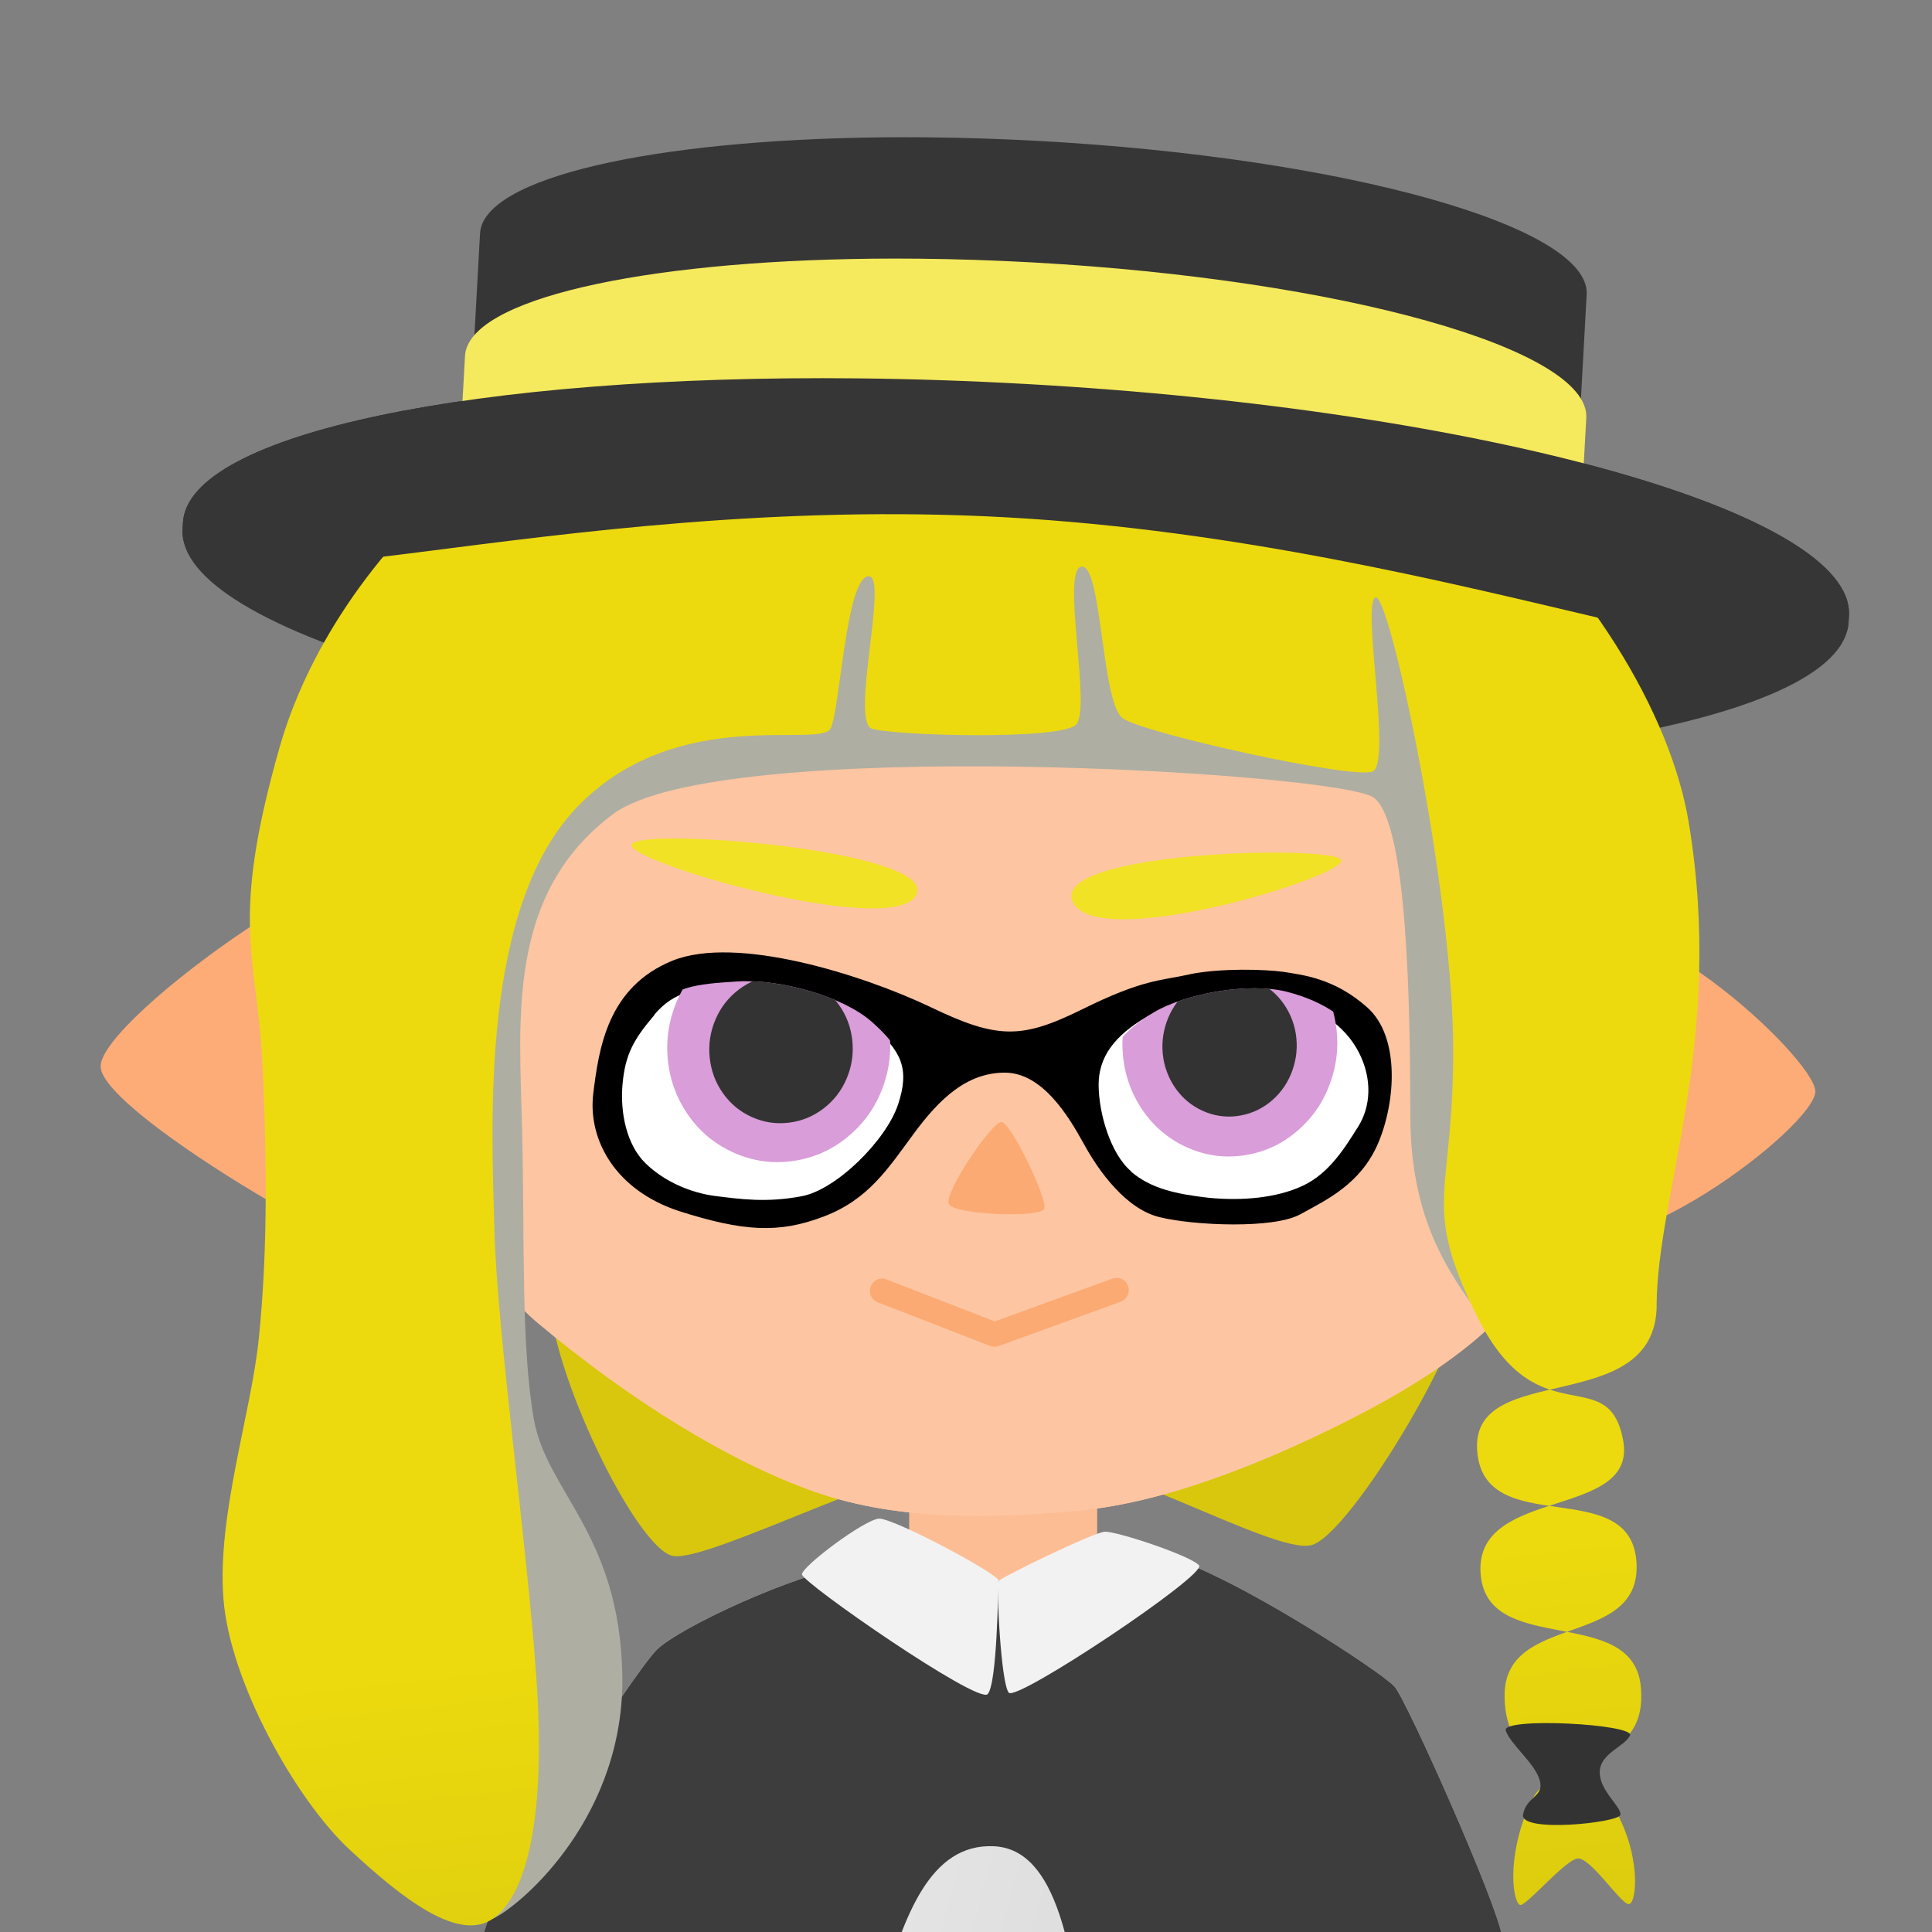 <?xml version="1.0" encoding="UTF-8" standalone="no"?>
<!-- Created with Inkscape (http://www.inkscape.org/) -->

<svg
   width="256"
   height="256"
   viewBox="0 0 67.733 67.733"
   version="1.1"
   id="svg1"
   inkscape:version="1.3.2 (091e20ef0f, 2023-11-25, custom)"
   sodipodi:docname="undercover.svg"
   inkscape:export-filename="chew.png"
   inkscape:export-xdpi="126"
   inkscape:export-ydpi="126"
   xmlns:inkscape="http://www.inkscape.org/namespaces/inkscape"
   xmlns:sodipodi="http://sodipodi.sourceforge.net/DTD/sodipodi-0.dtd"
   xmlns:xlink="http://www.w3.org/1999/xlink"
   xmlns="http://www.w3.org/2000/svg"
   xmlns:svg="http://www.w3.org/2000/svg"
   xmlns:rdf="http://www.w3.org/1999/02/22-rdf-syntax-ns#"
   xmlns:cc="http://creativecommons.org/ns#">
  <rect x="0" y="0" width="67.733" height="67.733" fill="#808080" stroke="none"/>
  <sodipodi:namedview
     id="namedview1"
     pagecolor="#ffffff"
     bordercolor="#666666"
     borderopacity="1.0"
     inkscape:showpageshadow="2"
     inkscape:pageopacity="0.0"
     inkscape:pagecheckerboard="0"
     inkscape:deskcolor="#d1d1d1"
     inkscape:document-units="px"
     inkscape:zoom="1.6998949"
     inkscape:cx="58.238896"
     inkscape:cy="165.01021"
     inkscape:window-width="1920"
     inkscape:window-height="1004"
     inkscape:window-x="0"
     inkscape:window-y="0"
     inkscape:window-maximized="1"
     inkscape:current-layer="g12888-7-9"
     showgrid="false" />
  <defs
     id="defs1">
    <linearGradient
       id="linearGradient22"
       inkscape:collect="always">
      <stop
         style="stop-color:#ffffff;stop-opacity:0;"
         offset="0.492"
         id="stop22" />
      <stop
         style="stop-color:#ffffff;stop-opacity:0.48;"
         offset="1"
         id="stop23" />
    </linearGradient>
    <linearGradient
       id="linearGradient37"
       inkscape:collect="always">
      <stop
         style="stop-color:#ecda0e;stop-opacity:1;"
         offset="0"
         id="stop37" />
      <stop
         style="stop-color:#c5b70d;stop-opacity:1;"
         offset="1"
         id="stop38" />
    </linearGradient>
    <linearGradient
       id="linearGradient29"
       inkscape:collect="always">
      <stop
         style="stop-color:#fcfcfc;stop-opacity:1;"
         offset="0"
         id="stop29" />
      <stop
         style="stop-color:#ebebeb;stop-opacity:1;"
         offset="1"
         id="stop30" />
    </linearGradient>
    <linearGradient
       id="linearGradient27"
       inkscape:collect="always">
      <stop
         style="stop-color:#ebebeb;stop-opacity:1;"
         offset="0"
         id="stop27" />
      <stop
         style="stop-color:#cfcfcf;stop-opacity:1;"
         offset="1"
         id="stop28" />
    </linearGradient>
    <linearGradient
       inkscape:collect="always"
       xlink:href="#linearGradient27"
       id="linearGradient28"
       x1="33.179"
       y1="39.344"
       x2="46.193"
       y2="42.906"
       gradientUnits="userSpaceOnUse" />
    <linearGradient
       inkscape:collect="always"
       xlink:href="#linearGradient29"
       id="linearGradient30"
       x1="41.728"
       y1="31.465"
       x2="32.837"
       y2="33.428"
       gradientUnits="userSpaceOnUse" />
    <clipPath
       clipPathUnits="userSpaceOnUse"
       id="clipPath32">
      <path
         id="path33"
         style="fill:#1b1b1b;fill-opacity:1;stroke-width:0.459;stroke-linecap:round;stroke-linejoin:round"
         d="m 36.255,49.895 c 0.194,-0.407 0.832,-0.768 1.618,-0.756 0.786,0.012 1.146,0.248 1.547,0.66 0.401,0.411 1.695,2.068 1.702,2.533 0.007,0.465 -0.233,1.981 -0.772,2.387 -0.539,0.406 -1.654,0.586 -2.241,0.47 -0.587,-0.116 0.249,-2.049 0.228,-2.613 -0.021,-0.564 0.02,-0.854 -0.142,-1.231 -0.161,-0.377 -0.343,-0.371 -0.704,-0.517 -0.36,-0.146 -1.447,0.296 -1.519,0.221 -0.072,-0.075 0.089,-0.746 0.283,-1.153 z"
         sodipodi:nodetypes="zzzzzzzzzzz" />
    </clipPath>
    <clipPath
       clipPathUnits="userSpaceOnUse"
       id="clipPath35">
      <path
         id="path36"
         style="display:inline;fill:#ffffff;stroke-width:1.182;stroke-linecap:square;stroke-miterlimit:1.5;paint-order:fill markers stroke"
         inkscape:label="eye white left"
         d="m 36.054,35.78 c 0.13,0.101 0.288,0.131 0.491,0.148 0.203,0.017 0.42,-0.003 0.586,-0.08 0.166,-0.076 0.257,-0.232 0.336,-0.352 0.078,-0.12 0.084,-0.285 -0.004,-0.441 -0.088,-0.156 -0.266,-0.271 -0.504,-0.325 -0.239,-0.054 -0.632,0.019 -0.828,0.134 -0.195,0.115 -0.294,0.24 -0.291,0.407 0.003,0.167 0.085,0.408 0.215,0.509 z"
         sodipodi:nodetypes="zzzzzzzzzz" />
    </clipPath>
    <clipPath
       clipPathUnits="userSpaceOnUse"
       id="clipPath36">
      <path
         id="path37"
         style="display:inline;fill:#ffffff;stroke-width:1.13;stroke-linecap:square;stroke-miterlimit:1.5;paint-order:fill markers stroke"
         inkscape:label="eye white right"
         d="m 35.738,34.887 c -0.122,0.142 -0.169,0.229 -0.181,0.4 -0.012,0.171 0.033,0.357 0.147,0.462 0.115,0.105 0.276,0.17 0.426,0.186 0.15,0.016 0.306,0.034 0.514,-0.004 0.208,-0.038 0.506,-0.333 0.573,-0.542 0.067,-0.21 0.012,-0.309 -0.162,-0.454 -0.174,-0.145 -0.554,-0.244 -0.813,-0.225 -0.259,0.019 -0.383,0.035 -0.505,0.178 z"
         sodipodi:nodetypes="zzzzzzzzzz" />
    </clipPath>
    <linearGradient
       inkscape:collect="always"
       xlink:href="#linearGradient37"
       id="linearGradient38"
       x1="39.022"
       y1="41.14"
       x2="40.94"
       y2="50.312"
       gradientUnits="userSpaceOnUse" />
    <clipPath
       clipPathUnits="userSpaceOnUse"
       id="clipPath7">
      <path
         id="path9"
         style="fill:url(#linearGradient9);stroke-width:0.794;stroke-linecap:round;stroke-linejoin:round"
         d="m 42.175,29.426 c 1.133,0.327 3.575,1.927 3.779,2.163 0.205,0.236 1.714,3.62 1.785,4.158 0.071,0.537 -2.772,-0.821 -2.684,0.594 0.088,1.415 0.369,11.534 0.2,12.056 -0.169,0.522 -0.12,0.88 -0.965,0.936 -0.844,0.056 -10.952,-0.179 -11.051,-0.991 -0.099,-0.811 0.404,-11.625 0.296,-11.779 -0.108,-0.155 -2.471,-0.407 -2.674,-0.762 -0.203,-0.355 2.491,-4.467 2.868,-4.83 0.377,-0.363 2.257,-1.25 3.316,-1.418 1.059,-0.168 1.238,0.389 2.152,0.31 0.914,-0.079 1.846,-0.764 2.979,-0.437 z"
         sodipodi:nodetypes="zzzzzzzzzzzzz" />
    </clipPath>
    <linearGradient
       inkscape:collect="always"
       xlink:href="#linearGradient27"
       id="linearGradient9"
       gradientUnits="userSpaceOnUse"
       x1="33.179"
       y1="39.344"
       x2="46.193"
       y2="42.906" />
    <linearGradient
       inkscape:collect="always"
       xlink:href="#linearGradient29"
       id="linearGradient11"
       gradientUnits="userSpaceOnUse"
       x1="41.728"
       y1="31.465"
       x2="32.837"
       y2="33.428" />
    <radialGradient
       inkscape:collect="always"
       xlink:href="#linearGradient22"
       id="radialGradient23"
       cx="38.266"
       cy="27.112"
       fx="38.266"
       fy="27.112"
       r="33.867"
       gradientTransform="matrix(-0.017,-1.246,1.349,-0.018,2.32,75.224)"
       gradientUnits="userSpaceOnUse" />
    <linearGradient
       inkscape:collect="always"
       xlink:href="#linearGradient7"
       id="linearGradient8"
       x1="39.472"
       y1="39.675"
       x2="40.626"
       y2="48.889"
       gradientUnits="userSpaceOnUse" />
    <linearGradient
       id="linearGradient7"
       inkscape:collect="always">
      <stop
         style="stop-color:#ecda0e;stop-opacity:1;"
         offset="0"
         id="stop7" />
      <stop
         style="stop-color:#c5b70d;stop-opacity:1;"
         offset="1"
         id="stop8" />
    </linearGradient>
  </defs>
  <g
     inkscape:label="Layer 1"
     inkscape:groupmode="layer"
     id="layer1">
    <path
       id="path19"
       style="display:none;fill:#616161;fill-opacity:1;stroke-width:0.144"
       transform="matrix(1.844,0,0,1.844,-30.667,-8.462)"
       d="M 16.635,4.59 H 53.376 V 41.331 H 16.635 Z"
       sodipodi:nodetypes="ccccc" />
    <g
       id="g19"
       inkscape:label="bush"
       style="display:none">
      <path
         id="rect44"
         style="fill:#e7c188;fill-opacity:1;stroke-width:8.819;stroke-linecap:round;stroke-linejoin:round"
         d="M 71.6,24.519 -2.282,18.37 -2.533,44.922 H 71.159 Z"
         sodipodi:nodetypes="ccccc" />
      <path
         id="path45"
         style="fill:#f2dcbd;fill-opacity:1;stroke-width:8.819;stroke-linecap:round;stroke-linejoin:round"
         d="M 71.6,24.519 -2.282,18.37 -1.304,9.911 71.144,15.067 Z"
         sodipodi:nodetypes="ccccc" />
      <path
         id="rect47"
         style="fill:#00c156;stroke-width:8.819;stroke-linecap:round;stroke-linejoin:round"
         d="M 70.175,11.337 0,7.898 -0.474,15.611 69.295,20.514 Z"
         sodipodi:nodetypes="ccccc" />
    </g>
    <path
       id="path18"
       style="display:none;fill:#d2acac;fill-opacity:1;stroke-width:0.144"
       transform="matrix(1.844,0,0,1.844,-30.667,-8.462)"
       d="m 16.635,18.999 36.741,3.598 V 41.331 H 16.635 Z"
       sodipodi:nodetypes="ccccc" />
    <g
       id="g20"
       inkscape:label="road pattern"
       style="display:none">
      <path
         id="path20"
         style="display:inline;fill:#ce9595;fill-opacity:1;stroke-width:0.144"
         transform="matrix(1.844,0,0,1.844,-30.667,-8.462)"
         d="m 17.972,20.634 12.293,1.294 -1.932,9.669 -13.036,-1.561 z"
         sodipodi:nodetypes="ccccc" />
      <path
         id="path21"
         style="display:inline;fill:#ce9595;fill-opacity:1;stroke-width:0.144"
         transform="matrix(1.844,0,0,1.844,-30.667,-8.462)"
         d="m 33.355,22.269 12.293,1.294 -1.932,9.669 -13.036,-1.561 z"
         sodipodi:nodetypes="ccccc" />
      <path
         id="path22"
         style="display:inline;fill:#ce9595;fill-opacity:1;stroke-width:0.144"
         transform="matrix(1.844,0,0,1.844,-30.667,-8.462)"
         d="m 47.275,23.68 12.293,1.294 -1.932,9.669 -13.036,-1.561 z"
         sodipodi:nodetypes="ccccc" />
    </g>
    <g
       id="g15"
       inkscape:label="integrelle"
       transform="matrix(1.147,0,0,1.147,-13.128,2.027)"
       style="display:inline">
      <g
         id="g9"
         inkscape:label="body"
         transform="matrix(1.844,0,0,1.844,-30.667,-8.462)">
        <path
           id="rect19720-1"
           style="display:inline;fill:#d8c70d;fill-opacity:1;stroke-width:0.264;stroke-linecap:round;stroke-linejoin:round;stroke-miterlimit:1.5;paint-order:fill markers stroke"
           d="m 31.94,25.043 c 0.004,-1.274 14.987,-0.948 15.196,-0.231 0.209,0.717 -1.909,4.271 -2.564,4.431 -0.655,0.16 -3.575,-1.621 -5.084,-1.567 -1.509,0.054 -4.893,1.862 -5.497,1.745 -0.604,-0.117 -2.056,-3.103 -2.051,-4.378 z"
           sodipodi:nodetypes="zzzzzz" />
        <rect
           style="fill:#fdbd94;fill-opacity:1;stroke-width:0.794;stroke-linecap:round;stroke-linejoin:round"
           id="rect11"
           width="3.116"
           height="1.824"
           x="37.908"
           y="28.124" />
        <g
           id="g14"
           inkscape:label="shirt">
          <path
             id="rect10"
             style="fill:url(#linearGradient28);stroke-width:0.794;stroke-linecap:round;stroke-linejoin:round"
             d="m 42.175,29.426 c 1.133,0.327 3.575,1.927 3.779,2.163 0.205,0.236 1.714,3.62 1.785,4.158 0.071,0.537 -2.772,-0.821 -2.684,0.594 0.088,1.415 0.369,11.534 0.2,12.056 -0.169,0.522 -0.12,0.88 -0.965,0.936 -0.844,0.056 -10.952,-0.179 -11.051,-0.991 -0.099,-0.811 0.404,-11.625 0.296,-11.779 -0.108,-0.155 -2.471,-0.407 -2.674,-0.762 -0.203,-0.355 2.491,-4.467 2.868,-4.83 0.377,-0.363 2.257,-1.25 3.316,-1.418 1.059,-0.168 1.238,0.389 2.152,0.31 0.914,-0.079 1.846,-0.764 2.979,-0.437 z"
             sodipodi:nodetypes="zzzzzzzzzzzzz" />
          <path
             id="rect14"
             style="display:inline;fill:#3d3d3d;fill-opacity:1;stroke-width:0.794;stroke-linecap:round;stroke-linejoin:round"
             d="m 28.129,29.59 h 22.467 c 0,0 -0.81,8.243 -2.711,9.191 -1.901,0.948 -1.131,-1.496 -2.601,-1.261 -1.47,0.235 -1.038,4.157 -3.02,3.873 -1.982,-0.284 -0.818,-7.067 -2.955,-7.16 -2.137,-0.093 -1.684,4.909 -3.401,5.074 -1.717,0.166 -1.472,-2.536 -2.612,-2.543 -1.14,-0.007 -0.652,1.734 -2.003,1.448 -1.351,-0.286 -3.164,-8.623 -3.164,-8.623 z"
             sodipodi:nodetypes="cczzzzzzzc"
             inkscape:label="pattern"
             clip-path="url(#clipPath7)" />
        </g>
        <path
           id="rect12"
           style="fill:#f2f2f2;stroke-width:0.794;stroke-linecap:round;stroke-linejoin:round"
           d="m 36.131,29.726 c 0.002,-0.135 1.039,-0.91 1.276,-0.923 0.237,-0.014 2.003,0.927 1.987,1.033 -0.016,0.106 -0.025,1.706 -0.186,1.876 -0.161,0.17 -3.079,-1.851 -3.077,-1.986 z"
           sodipodi:nodetypes="zzzzz" />
        <path
           id="rect13"
           style="fill:#f2f2f2;stroke-width:0.794;stroke-linecap:round;stroke-linejoin:round"
           d="m 39.394,29.835 c 0.046,-0.063 1.564,-0.803 1.755,-0.815 0.19,-0.013 1.434,0.4 1.564,0.558 0.13,0.157 -3.022,2.261 -3.154,2.11 -0.132,-0.151 -0.211,-1.789 -0.165,-1.852 z"
           sodipodi:nodetypes="zzzzzz" />
      </g>
      <g
         id="g1"
         inkscape:label="boater bottom"
         transform="matrix(1.936,0.108,-0.108,1.936,-33.448,-10.78)"
         style="display:inline">
        <g
           id="g2"
           inkscape:label="base"
           style="display:inline">
          <path
             id="path1"
             style="fill:#363636;stroke-width:0.794;stroke-linecap:round;stroke-linejoin:round"
             d="M 37.214,8.553 C 31.221,8.825 26.714,10.004 26.714,11.416 l 3e-6,0.106 c 0,1.614 5.888,2.923 13.151,2.923 7.263,0 13.151,-1.308 13.151,-2.922 l -1.7e-5,-0.106 c 0,-1.614 -5.888,-2.922 -13.151,-2.922 -0.908,0 -1.794,0.02 -2.651,0.059 z" />
        </g>
      </g>
      <g
         id="g12898-2-9"
         inkscape:label="head"
         transform="matrix(3.083,0.11,-0.11,3.083,-70,-79.125)"
         style="display:inline">
        <path
           id="path12"
           style="display:inline;fill:#fdc8a5;fill-opacity:1;stroke-width:1.049;stroke-linecap:square;stroke-linejoin:round;stroke-miterlimit:1.5;paint-order:stroke fill markers"
           d="m 42.451,29.354 c 0.378,0.319 0.836,1.685 0.833,2.605 -0.004,0.92 0.481,1.995 0.415,2.705 -0.066,0.71 -0.356,0.672 -0.699,1.383 -0.343,0.711 -1.134,1.257 -1.921,1.686 -0.787,0.429 -1.736,0.85 -2.561,0.958 -0.825,0.107 -1.782,0.179 -2.64,-0.088 -0.858,-0.267 -1.86,-0.838 -2.803,-1.572 -0.944,-0.734 -1.48,-2.485 -1.239,-3.689 0.241,-1.204 0.612,-1.961 0.524,-2.879 -0.088,-0.918 0.304,-1.505 1.462,-1.651 1.159,-0.145 3.171,0.15 4.532,0.045 1.361,-0.105 2.981,-0.071 3.642,0.201 0.661,0.272 0.323,0.173 0.458,0.296 0,0 -0.378,-0.319 0,2e-6 z"
           inkscape:label="face"
           sodipodi:nodetypes="zzzzzzzzzzzzzsz" />
        <path
           id="path12850-2-2"
           style="fill:#fdc5a1;fill-opacity:1;stroke-width:1.049;stroke-linecap:square;stroke-linejoin:round;stroke-miterlimit:1.5;paint-order:stroke fill markers"
           d="m 42.451,29.354 c 0.378,0.319 0.836,1.685 0.833,2.605 -0.004,0.92 0.481,1.995 0.415,2.705 -0.066,0.71 -0.356,0.672 -0.699,1.383 -0.343,0.711 -1.134,1.257 -1.921,1.686 -0.787,0.429 -1.736,0.85 -2.561,0.958 -0.825,0.107 -1.782,0.179 -2.64,-0.088 -0.858,-0.267 -1.86,-0.838 -2.803,-1.572 -0.944,-0.734 -1.48,-2.485 -1.239,-3.689 0.241,-1.204 0.612,-1.961 0.524,-2.879 -0.088,-0.918 0.304,-1.505 1.462,-1.651 1.159,-0.145 3.171,0.15 4.532,0.045 1.361,-0.105 2.981,-0.071 3.642,0.201 0.661,0.272 0.323,0.173 0.458,0.296 0,0 -0.378,-0.319 0,2e-6 z"
           inkscape:label="face"
           sodipodi:nodetypes="zzzzzzzzzzzzzsz" />
        <path
           id="path12852-8-7"
           style="display:inline;fill:#fdac77;fill-opacity:1;stroke-width:1.058;stroke-linecap:square;stroke-linejoin:round;stroke-miterlimit:1.5;paint-order:stroke fill markers"
           inkscape:label="ear right"
           inkscape:transform-center-x="0.57222739"
           inkscape:transform-center-y="-0.00040558725"
           d="m 27.449,34.436 c -0.012,-0.422 1.934,-2.266 2.334,-1.947 0.401,0.319 0.333,3.54 0.128,3.678 -0.205,0.138 -2.45,-1.309 -2.462,-1.731 z"
           sodipodi:nodetypes="zzzz"
           transform="matrix(1.381,0,0,1.127,-9.256,-4.168)" />
        <path
           id="path12854-9-0"
           style="display:inline;fill:#fdac77;fill-opacity:1;stroke-width:1.32;stroke-linecap:square;stroke-linejoin:round;stroke-miterlimit:1.5;paint-order:stroke fill markers"
           inkscape:label="ear left"
           inkscape:transform-center-x="-0.57222699"
           inkscape:transform-center-y="-0.00040558725"
           d="m 42.95,32.806 c -0.737,0.532 -0.688,2.539 0.046,2.978 0.734,0.44 2.667,-1.17 2.642,-1.503 -0.024,-0.333 -1.951,-2.007 -2.688,-1.475 z"
           sodipodi:nodetypes="zzzz" />
        <g
           id="g12888-7-9"
           inkscape:label="face feat"
           transform="matrix(1.021,0.025,-0.026,1.045,-1.086,-2.672)"
           style="stroke-width:1.04">
          <path
             id="path12860-1-3"
             style="display:inline;fill:#fcaa73;stroke-width:1.625;stroke-linecap:square;stroke-linejoin:round;stroke-miterlimit:1.5;paint-order:stroke fill markers"
             inkscape:label="nose"
             d="m 39.237,35.799 c -0.032,0.09 -0.871,0.109 -0.926,0.008 -0.056,-0.102 0.37,-0.805 0.462,-0.805 0.092,-1.4e-4 0.496,0.708 0.465,0.798 z"
             sodipodi:nodetypes="zzzz" />
          <g
             id="g30205"
             inkscape:label="eye"
             transform="matrix(-4.489,-0.085,-0.006,5.144,199.327,-118.067)"
             style="display:inline;stroke-width:1.04">
            <path
               id="rect29546"
               style="display:inline;fill:#000000;fill-opacity:1;stroke-width:0.51;stroke-linecap:square;stroke-miterlimit:1.5;paint-order:fill markers stroke"
               inkscape:label="eye patch"
               d="m 35.338,30.048 c 0.066,0.017 0.101,0.016 0.228,0.08 0.127,0.064 0.179,0.068 0.329,0.018 0.15,-0.049 0.427,-0.104 0.562,-0.047 0.136,0.058 0.147,0.171 0.153,0.257 0.005,0.085 -0.061,0.173 -0.201,0.202 -0.141,0.028 -0.217,0.027 -0.312,-0.011 -0.095,-0.038 -0.133,-0.098 -0.184,-0.166 -0.051,-0.068 -0.106,-0.119 -0.187,-0.125 -0.081,-0.006 -0.143,0.069 -0.18,0.118 -0.037,0.05 -0.102,0.116 -0.176,0.125 -0.074,0.01 -0.245,0.005 -0.301,-0.026 -0.056,-0.031 -0.127,-0.065 -0.159,-0.143 -0.032,-0.078 -0.033,-0.198 0.042,-0.247 0.075,-0.049 0.143,-0.05 0.185,-0.053 0.042,-0.002 0.135,0.002 0.202,0.018 z"
               sodipodi:nodetypes="zzzzzzzzzzzzzzzzz" />
            <g
               id="eye-open"
               inkscape:label="open"
               style="display:inline;stroke-width:1.04">
              <path
                 id="path35304"
                 style="display:inline;fill:#ffffff;stroke-width:0.381;stroke-linecap:square;stroke-miterlimit:1.5;paint-order:fill markers stroke"
                 inkscape:label="eye white right"
                 d="m 36.489,30.202 c 0.041,0.047 0.057,0.076 0.059,0.13 0.002,0.054 -0.017,0.112 -0.06,0.143 -0.043,0.031 -0.102,0.048 -0.156,0.05 -0.054,0.002 -0.11,0.005 -0.184,-0.012 -0.074,-0.016 -0.176,-0.115 -0.197,-0.183 -0.021,-0.068 4.58e-4,-0.098 0.065,-0.14 0.065,-0.042 0.203,-0.066 0.295,-0.055 0.093,0.011 0.137,0.019 0.178,0.066 z"
                 sodipodi:nodetypes="zzzzzzzzzz" />
              <path
                 id="path35306"
                 style="display:inline;fill:#ffffff;stroke-width:0.388;stroke-linecap:square;stroke-miterlimit:1.5;paint-order:fill markers stroke"
                 inkscape:label="eye white left"
                 d="m 35.44,30.419 c -0.046,0.029 -0.102,0.035 -0.172,0.037 -0.07,0.001 -0.145,-0.009 -0.201,-0.036 -0.056,-0.027 -0.086,-0.077 -0.111,-0.116 -0.025,-0.039 -0.025,-0.09 0.008,-0.137 0.033,-0.047 0.096,-0.079 0.179,-0.091 0.083,-0.012 0.218,0.018 0.284,0.057 0.066,0.039 0.098,0.08 0.094,0.132 -0.004,0.052 -0.035,0.125 -0.082,0.154 z"
                 sodipodi:nodetypes="zzzzzzzzzz" />
              <g
                 id="g35470"
                 inkscape:label="pupil"
                 transform="matrix(-0.359,-0.02,-0.015,0.316,49.845,19.884)"
                 style="display:inline;stroke-width:1.04"
                 mask="none"
                 clip-path="url(#clipPath36)">
                <path
                   id="path35360"
                   style="fill:#d99dd9;fill-opacity:1;stroke-width:1.101;stroke-linecap:square;stroke-linejoin:round;stroke-miterlimit:1.5;paint-order:stroke fill markers"
                   d="m 37.034,35.491 c -0.07,0.092 -0.166,0.169 -0.273,0.214 -0.107,0.045 -0.228,0.063 -0.344,0.049 -0.115,-0.014 -0.229,-0.06 -0.322,-0.129 -0.093,-0.069 -0.169,-0.167 -0.214,-0.273 -0.046,-0.106 -0.063,-0.229 -0.049,-0.344 0.014,-0.115 0.06,-0.23 0.129,-0.322 0.07,-0.092 0.166,-0.169 0.273,-0.214 0.107,-0.045 0.228,-0.063 0.344,-0.049 0.115,0.014 0.229,0.06 0.322,0.129 0.093,0.069 0.169,0.167 0.214,0.273 0.046,0.106 0.063,0.229 0.049,0.344 -0.014,0.115 -0.06,0.23 -0.129,0.322 z"
                   sodipodi:nodetypes="zzzzzzzzzzzzz"
                   mask="none" />
                <path
                   id="path35466"
                   style="fill:#333333;fill-opacity:1;stroke-width:0.946;stroke-linecap:square;stroke-linejoin:round;stroke-miterlimit:1.5;paint-order:stroke fill markers"
                   d="m 36.853,35.365 c -0.046,0.059 -0.109,0.107 -0.178,0.135 -0.069,0.028 -0.148,0.038 -0.222,0.028 -0.074,-0.01 -0.147,-0.041 -0.206,-0.086 -0.059,-0.046 -0.107,-0.109 -0.135,-0.178 -0.028,-0.069 -0.038,-0.148 -0.028,-0.222 0.01,-0.074 0.041,-0.148 0.086,-0.206 0.046,-0.059 0.109,-0.107 0.178,-0.135 0.069,-0.028 0.148,-0.038 0.222,-0.028 0.074,0.01 0.147,0.041 0.206,0.086 0.059,0.046 0.107,0.109 0.135,0.178 0.028,0.069 0.038,0.148 0.028,0.222 -0.01,0.074 -0.041,0.148 -0.086,0.206 z"
                   sodipodi:nodetypes="zzzzzzzzzzzzz"
                   mask="none" />
                <ellipse
                   style="display:none;fill:#ffffff;fill-opacity:1;stroke-width:0.065"
                   id="path3"
                   cx="35.957"
                   cy="35.771"
                   transform="matrix(1,-0.015,0.021,1,0,0)"
                   rx="0.208"
                   ry="0.201" />
              </g>
              <g
                 id="g35479"
                 inkscape:label="pupil"
                 transform="matrix(-0.346,-0.019,-0.015,0.31,48.436,20.002)"
                 style="display:inline;stroke-width:1.04"
                 mask="none"
                 clip-path="url(#clipPath35)">
                <path
                   id="path35475"
                   style="fill:#d99dd9;fill-opacity:1;stroke-width:1.101;stroke-linecap:square;stroke-linejoin:round;stroke-miterlimit:1.5;paint-order:stroke fill markers"
                   d="m 37.146,35.445 c -0.07,0.092 -0.166,0.169 -0.273,0.214 -0.107,0.045 -0.228,0.063 -0.344,0.049 -0.115,-0.014 -0.229,-0.06 -0.322,-0.129 -0.093,-0.069 -0.169,-0.167 -0.214,-0.273 -0.046,-0.106 -0.063,-0.229 -0.049,-0.344 0.014,-0.115 0.06,-0.23 0.129,-0.322 0.07,-0.092 0.166,-0.169 0.273,-0.214 0.107,-0.045 0.228,-0.063 0.344,-0.049 0.115,0.014 0.229,0.06 0.322,0.129 0.093,0.069 0.169,0.167 0.214,0.273 0.046,0.106 0.063,0.229 0.049,0.344 -0.014,0.115 -0.06,0.23 -0.129,0.322 z"
                   sodipodi:nodetypes="zzzzzzzzzzzzz"
                   mask="none" />
                <path
                   id="path35477"
                   style="fill:#333333;fill-opacity:1;stroke-width:0.917;stroke-linecap:square;stroke-linejoin:round;stroke-miterlimit:1.5;paint-order:stroke fill markers"
                   d="m 36.939,35.314 c -0.044,0.057 -0.105,0.104 -0.173,0.131 -0.067,0.027 -0.143,0.037 -0.215,0.027 -0.072,-0.01 -0.143,-0.04 -0.2,-0.084 -0.057,-0.044 -0.104,-0.106 -0.131,-0.173 -0.028,-0.067 -0.037,-0.144 -0.027,-0.215 0.01,-0.071 0.039,-0.143 0.084,-0.2 0.044,-0.057 0.105,-0.104 0.173,-0.131 0.067,-0.027 0.143,-0.037 0.215,-0.027 0.072,0.01 0.143,0.04 0.2,0.084 0.057,0.044 0.104,0.106 0.131,0.173 0.028,0.067 0.037,0.144 0.027,0.215 -0.01,0.071 -0.039,0.143 -0.084,0.2 z"
                   sodipodi:nodetypes="zzzzzzzzzzzzz"
                   mask="none" />
                <ellipse
                   style="display:none;fill:#ffffff;fill-opacity:1;stroke-width:0.066"
                   id="ellipse6"
                   cx="35.982"
                   cy="35.757"
                   transform="matrix(1,-0.014,0.022,1,0,0)"
                   rx="0.216"
                   ry="0.205" />
              </g>
            </g>
            <g
               id="eye-close"
               inkscape:label="close"
               style="display:none;stroke-width:1.04">
              <path
                 id="rect7"
                 style="display:inline;fill:none;stroke:#ffffff;stroke-width:0.057;stroke-linecap:round;stroke-linejoin:round;stroke-dasharray:none"
                 d="m 36.516,30.312 c 0,0 -0.146,-0.054 -0.272,-0.056 -0.127,-0.002 -0.236,0.051 -0.236,0.051 0,0 0.109,-0.048 0.236,-0.051 0.128,-0.002 0.272,0.056 0.272,0.056 z"
                 sodipodi:nodetypes="czczc" />
              <path
                 id="path8"
                 style="display:inline;fill:none;stroke:#ffffff;stroke-width:0.057;stroke-linecap:round;stroke-linejoin:round;stroke-dasharray:none"
                 d="m 34.978,30.209 c 0,0 0.124,-0.047 0.284,-0.012 0.16,0.035 0.206,0.081 0.206,0.081 0,0 -0.044,-0.045 -0.206,-0.081 -0.162,-0.037 -0.284,0.012 -0.284,0.012 z"
                 sodipodi:nodetypes="czczc" />
            </g>
          </g>
          <g
             id="g12886-0-0"
             inkscape:label="lashes"
             transform="matrix(-4.507,-0.236,-0.236,4.507,208.552,-93.541)"
             style="display:inline;stroke-width:1.04">
            <path
               id="path12882-3-2"
               style="display:inline;fill:#f2e226;fill-opacity:1;stroke-width:0.542;stroke-linecap:square;stroke-miterlimit:1.5;paint-order:fill markers stroke"
               inkscape:label="right"
               d="m 35.978,29.934 c -0.065,0.101 -0.584,-0.122 -0.563,-0.152 0.021,-0.03 0.627,0.051 0.563,0.152 z"
               sodipodi:nodetypes="zzz" />
            <path
               id="path12884-6-3"
               style="display:inline;fill:#f2e226;fill-opacity:1;stroke-width:0.55;stroke-linecap:square;stroke-miterlimit:1.5;paint-order:fill markers stroke"
               inkscape:label="left"
               d="m 36.314,29.956 c 0.036,0.098 0.628,0.001 0.62,-0.037 -0.009,-0.039 -0.656,-0.061 -0.62,0.037 z"
               sodipodi:nodetypes="zzz" />
          </g>
          <path
             id="mouth-close"
             style="display:inline;fill:#fcaa73;stroke:#fcaa73;stroke-width:0.233;stroke-linecap:round;stroke-linejoin:round;stroke-miterlimit:1.5;stroke-dasharray:none;stroke-opacity:1;paint-order:fill markers stroke"
             d="m 39.987,36.527 -1.157,0.489 -1.116,-0.349 1.116,0.349 z"
             sodipodi:nodetypes="ccccc" />
          <ellipse
             style="display:none;fill:#2d1f15;fill-opacity:1;stroke-width:0.103"
             id="path2"
             cx="36.543"
             cy="39.049"
             transform="matrix(0.998,-0.059,0.062,0.998,0,0)"
             rx="0.284"
             ry="0.436" />
          <g
             id="g40"
             inkscape:label="chewing"
             style="display:none;stroke-width:1.04"
             transform="matrix(1.102,0.028,-0.027,1.129,-3.02,-5.615)">
            <path
               id="path40"
               style="display:inline;fill:none;stroke:#fcaa73;stroke-width:0.233;stroke-linecap:round;stroke-linejoin:round;stroke-miterlimit:1.5;stroke-dasharray:none;stroke-opacity:1;paint-order:fill markers stroke"
               d="m 40.018,36.502 c 0,0 -0.402,0.295 -0.715,0.313 -0.313,0.018 -0.477,-0.247 -0.793,-0.258 -0.316,-0.011 -0.452,0.167 -0.452,0.167"
               sodipodi:nodetypes="czzc" />
            <path
               id="path41"
               style="display:inline;fill:none;stroke:#fcaa73;stroke-width:0.233;stroke-linecap:round;stroke-linejoin:round;stroke-miterlimit:1.5;stroke-dasharray:none;stroke-opacity:1;paint-order:fill markers stroke"
               d="m 37.807,37.368 c 0,0 0.31,-0.271 0.258,-0.593 -0.052,-0.322 -0.352,-0.537 -0.352,-0.537"
               sodipodi:nodetypes="czc" />
          </g>
          <g
             id="mouth-open"
             inkscape:label="mouth"
             transform="matrix(-2.452,-0.101,-0.173,2.428,132.537,-34.726)"
             style="display:none;stroke-width:1.04">
            <path
               id="path18-5"
               style="fill:#000000;fill-opacity:1;stroke-width:0.529;stroke-linecap:square;stroke-miterlimit:1.5;paint-order:fill markers stroke"
               inkscape:label="mouth"
               d="m 35.494,30.708 c 0.021,-0.01 0.261,0.016 0.578,0.044 0.318,0.028 0.48,0.037 0.501,0.055 0.021,0.018 -0.064,0.168 -0.084,0.215 -0.02,0.046 -0.096,0.139 -0.121,0.145 -0.025,0.006 -0.242,0.034 -0.368,0.023 -0.127,-0.012 -0.378,-0.075 -0.399,-0.095 -0.021,-0.019 -0.067,-0.113 -0.082,-0.164 -0.015,-0.052 -0.046,-0.213 -0.025,-0.223 z"
               sodipodi:nodetypes="zzzzzzzzzz" />
            <path
               id="path19-6"
               style="fill:#ffffff;fill-opacity:1;stroke-width:0.529;stroke-linecap:square;stroke-miterlimit:1.5;paint-order:fill markers stroke"
               inkscape:label="teeth top"
               d="m 36.073,30.75 c 0.311,0.029 0.498,0.04 0.512,0.062 0.014,0.022 -0.206,0.022 -0.23,0.031 -0.024,0.009 -0.028,0.092 -0.052,0.093 -0.024,4.31e-4 -0.08,-0.07 -0.103,-0.083 -0.022,-0.013 -0.296,-0.04 -0.32,-0.032 -0.025,0.008 -0.068,0.074 -0.09,0.071 -0.023,-0.003 -0.021,-0.085 -0.036,-0.101 -0.016,-0.016 -0.283,-0.049 -0.26,-0.081 0.023,-0.033 0.268,0.012 0.58,0.041 z"
               sodipodi:nodetypes="zzzzzzzzzzz" />
            <path
               id="path20-2"
               style="fill:#ffffff;fill-opacity:1;stroke-width:0.529;stroke-linecap:square;stroke-miterlimit:1.5;paint-order:fill markers stroke"
               inkscape:label="teeth bottom"
               d="m 35.928,31.108 c 0.015,-0.005 0.075,-0.07 0.09,-0.068 0.015,0.002 0.071,0.078 0.086,0.089 0.015,0.011 0.262,-0.002 0.265,0.038 0.003,0.04 -0.211,0.037 -0.366,0.024 -0.155,-0.013 -0.411,-0.068 -0.393,-0.102 0.018,-0.033 0.302,0.024 0.317,0.019 z"
               sodipodi:nodetypes="zzzzzzzz" />
          </g>
        </g>
        <g
           id="g12896-1-7"
           inkscape:label="hair"
           style="display:none">
          <path
             id="path12890-0-3"
             style="display:inline;fill:#aeaea3;stroke-width:1.058;stroke-linecap:square;stroke-linejoin:round;stroke-miterlimit:1.5;paint-order:stroke fill markers"
             d="m 41.155,29.634 c 1.481,0.454 0.902,0.168 1.612,1.157 0.71,0.988 2.123,3.387 1.892,4.646 -0.231,1.259 -1.558,1.731 -1.845,1.328 -0.286,-0.402 -1.084,-0.862 -1.343,-1.99 -0.259,-1.128 -0.371,-2.926 -0.711,-3.169 -0.34,-0.243 -6.864,-0.331 -7.909,0.47 -1.045,0.802 -0.657,1.728 -0.621,2.493 0.036,0.765 0.09,2.409 0.235,3.795 0.145,1.386 0.502,1.016 0.649,2.458 0.147,1.442 -0.882,1.888 -1.098,2.225 -0.217,0.337 -0.806,-1.715 -0.887,-3.925 -0.081,-2.21 0.308,-7.682 2.642,-9.478 2.334,-1.797 5.902,-0.463 7.383,-0.009 z"
             sodipodi:nodetypes="zzzzzzzzzzzzzzz"
             inkscape:label="hair under" />
          <path
             id="path12892-6-6"
             style="fill:url(#linearGradient38);fill-opacity:1;stroke-width:1.058;stroke-linecap:square;stroke-linejoin:round;stroke-miterlimit:1.5;paint-order:stroke fill markers"
             d="m 36.877,26.821 c 4.095,-0.45 7.356,2.762 7.708,4.69 0.351,1.929 0.102,3.629 -0.031,4.521 -0.133,0.891 -1.867,0.838 -1.796,1.737 0.071,0.899 1.678,0.385 1.754,1.252 0.077,0.867 -1.467,0.606 -1.458,1.435 0.009,0.829 1.472,0.543 1.761,1.012 0.29,0.469 0.098,0.998 -0.011,1.057 -0.108,0.059 -0.576,-0.522 -0.702,-0.494 -0.126,0.027 -0.366,0.63 -0.522,0.601 -0.156,-0.029 -0.472,-0.566 -0.235,-1.127 0.237,-0.561 1.337,-0.366 1.252,-1.202 -0.085,-0.836 -1.688,-0.31 -1.745,-1.166 -0.057,-0.855 1.626,-0.687 1.469,-1.474 -0.157,-0.787 -1.313,-0.235 -1.779,-1.253 -0.466,-1.018 -0.183,-0.841 -0.581,-2.556 -0.398,-1.716 -0.45,-4.089 -0.585,-4.021 -0.135,0.068 -0.312,1.149 -0.502,1.232 -0.19,0.083 -1.806,-0.141 -2.023,-0.288 -0.217,-0.147 -0.188,-1.245 -0.393,-1.212 -0.205,0.033 0.086,1.125 -0.072,1.281 -0.157,0.156 -1.802,0.131 -2.022,0.064 -0.221,-0.066 0.193,-1.266 -0.023,-1.223 -0.216,0.042 -0.294,1.008 -0.384,1.222 -0.09,0.214 -2.811,0.08 -3.559,0.989 -0.748,0.909 -0.505,2.272 -0.507,3.512 -0.002,1.24 -0.065,1.734 -0.137,2.938 -0.072,1.204 0.675,4.401 0.337,4.656 -0.338,0.255 -0.554,0.061 -1.479,-0.092 -0.925,-0.153 -1.061,-1.354 -1.087,-2.314 -0.026,-0.96 0.392,-1.051 0.454,-2.177 0.062,-1.126 -0.002,-1.863 -0.018,-2.712 -0.017,-0.849 -0.138,-0.914 0.129,-3.594 0.267,-2.68 2.691,-4.845 6.786,-5.295 z"
             sodipodi:nodetypes="zzzzzzzzzzzzzzzzzzzzzzzzzzzzzzzzzzz"
             inkscape:label="hair" />
          <path
             id="path12894-3-1"
             style="fill:#333333;stroke-width:1.058;stroke-linecap:square;stroke-linejoin:round;stroke-miterlimit:1.5;paint-order:stroke fill markers"
             d="m 43.124,40.735 c 0.245,-0.208 1.027,-0.364 1.467,-0.089 0.147,0.092 -0.325,0.23 -0.324,0.404 0.001,0.197 0.686,0.246 0.529,0.366 -0.353,0.272 -1.057,0.404 -1.49,0.166 -0.147,-0.081 0.307,-0.292 0.26,-0.453 -0.051,-0.175 -0.583,-0.274 -0.442,-0.394 z"
             sodipodi:nodetypes="sssssss"
             inkscape:label="hair tie" />
        </g>
        <g
           id="g12896-1-7-1"
           inkscape:label="hair"
           transform="matrix(0.999,-0.023,0.023,0.999,-1.318,0.707)"
           style="display:inline">
          <path
             id="path12890-0-3-8"
             style="fill:#aeaea3;stroke-width:1.058;stroke-linecap:square;stroke-linejoin:round;stroke-miterlimit:1.5;paint-order:stroke fill markers"
             d="m 41.561,29.633 c 1.481,0.454 0.496,0.168 1.206,1.157 0.71,0.988 1.917,3.622 1.686,4.881 -0.231,1.259 -0.842,2.113 -1.325,1.532 -0.482,-0.58 -0.919,-1.131 -0.935,-2.233 -0.016,-1.103 -0.064,-2.911 -0.404,-3.154 -0.34,-0.243 -6.494,-0.541 -7.539,0.26 -1.045,0.802 -0.902,2.039 -0.862,3.13 0.04,1.091 0.016,2.157 0.153,2.878 0.137,0.722 0.861,1.123 0.909,2.516 0.048,1.393 -0.947,2.284 -1.242,2.437 -0.296,0.153 -1.886,-1.356 -1.756,-4.73 0.13,-3.374 -0.014,-6.869 2.32,-8.666 2.334,-1.797 6.308,-0.463 7.789,-0.009 z"
             sodipodi:nodetypes="zzzzzzzzzzzzzzz"
             inkscape:label="hair under" />
          <path
             id="path12892-6-6-7"
             style="fill:url(#linearGradient8);fill-opacity:1;stroke-width:1.058;stroke-linecap:square;stroke-linejoin:round;stroke-miterlimit:1.5;paint-order:stroke fill markers"
             d="m 44.659,36.814 c 0.005,1.125 -1.833,0.561 -1.762,1.46 0.071,0.899 1.516,0.214 1.593,1.081 0.077,0.867 -1.299,0.515 -1.29,1.343 0.009,0.829 0.801,0.621 1.09,1.09 0.29,0.469 0.248,0.966 0.167,0.967 -0.081,0.001 -0.392,-0.473 -0.518,-0.445 -0.126,0.027 -0.486,0.462 -0.554,0.467 -0.068,0.004 -0.161,-0.434 0.076,-0.996 0.237,-0.561 1.174,-0.343 1.089,-1.179 -0.085,-0.836 -1.548,-0.263 -1.604,-1.118 -0.057,-0.855 1.555,-0.541 1.397,-1.328 -0.157,-0.787 -0.841,-0.014 -1.449,-1.183 -0.608,-1.169 -0.247,-1.196 -0.287,-2.766 -0.041,-1.57 -0.691,-4.442 -0.826,-4.375 -0.135,0.068 0.185,1.643 -0.005,1.726 -0.19,0.083 -2.266,-0.348 -2.483,-0.495 -0.217,-0.147 -0.225,-1.532 -0.43,-1.499 -0.205,0.033 0.122,1.412 -0.035,1.568 -0.157,0.156 -1.802,0.131 -2.022,0.064 -0.221,-0.066 0.157,-1.553 -0.059,-1.51 -0.216,0.042 -0.258,1.295 -0.348,1.509 -0.09,0.214 -1.496,-0.223 -2.48,0.788 -0.984,1.011 -0.831,3.204 -0.793,4.224 0.039,1.02 0.364,3.116 0.473,4.449 0.11,1.334 -0.055,2.125 -0.393,2.38 -0.338,0.255 -0.91,-0.182 -1.441,-0.664 -0.531,-0.482 -1.204,-1.638 -1.279,-2.468 -0.075,-0.831 0.252,-1.835 0.319,-2.594 0.067,-0.758 0.067,-1.599 0.002,-2.699 -0.065,-1.1 -0.353,-1.381 0.13,-3.159 0.483,-1.779 2.442,-4.218 6.539,-4.554 4.096,-0.336 7.054,2.968 7.44,5.125 0.386,2.157 -0.263,3.664 -0.258,4.789 z"
             sodipodi:nodetypes="zzzzzzzzzzzzzzzzzzzzzzzzzzzzzzzzzz"
             inkscape:label="hair" />
          <path
             id="path12894-3-1-9"
             style="fill:#333333;stroke-width:1.058;stroke-linecap:square;stroke-linejoin:round;stroke-miterlimit:1.5;paint-order:stroke fill markers"
             d="m 44.448,41.085 c -0.062,0.116 -0.297,0.181 -0.295,0.367 10e-4,0.185 0.223,0.341 0.21,0.419 -0.013,0.078 -0.995,0.195 -0.965,0.01 0.03,-0.185 0.211,-0.175 0.161,-0.343 -0.049,-0.168 -0.296,-0.352 -0.343,-0.488 -0.047,-0.136 1.294,-0.081 1.232,0.035 z"
             sodipodi:nodetypes="zzzzzzzz"
             inkscape:label="hair tie" />
        </g>
      </g>
      <g
         id="g16"
         inkscape:label="boater top"
         style="display:inline">
        <g
           id="g3"
           inkscape:label="top"
           transform="matrix(1.286,0.071,-0.071,1.286,-7.216,-15.003)">
          <path
             id="ellipse2"
             style="fill:#363636;stroke-width:0.794;stroke-linecap:round;stroke-linejoin:round"
             d="m 36.109,11.563 c -5.433,0.359 -9.395,1.478 -9.395,2.802 l 1.46e-4,6.36 c 0,-1.614 5.888,-2.922 13.151,-2.922 7.263,0 13.151,1.309 13.151,2.923 l -1.68e-4,-6.361 c 0,-1.614 -5.888,-2.922 -13.151,-2.922 -0.908,0 -1.794,0.02 -2.651,0.059 -0.375,0.017 -0.743,0.037 -1.106,0.061 z" />
        </g>
        <g
           id="g5"
           inkscape:label="ribbon"
           transform="matrix(-1.303,-0.072,0.072,-1.303,93.247,39.935)">
          <path
             id="ellipse5"
             style="fill:#f5e95d;fill-opacity:1;stroke-width:0.794;stroke-linecap:round;stroke-linejoin:round"
             d="m 43.621,23.526 c 5.433,-0.359 9.396,-1.478 9.396,-2.802 l -8.9e-5,-3.412 c 10e-7,1.614 -5.888,2.922 -13.151,2.922 -7.263,0 -13.152,-1.308 -13.152,-2.922 l 8.9e-5,3.412 c 0,1.614 5.888,2.922 13.151,2.922 0.908,0 1.794,-0.02 2.651,-0.059 0.375,-0.017 0.743,-0.037 1.105,-0.061 z" />
        </g>
        <g
           id="g17"
           inkscape:label="base"
           style="display:inline"
           transform="matrix(1.936,0.108,-0.108,1.936,-33.448,-10.78)">
          <path
             id="path17"
             style="display:inline;fill:#363636;stroke-width:0.794;stroke-linecap:round;stroke-linejoin:round"
             d="M 37.214,8.553 C 31.221,8.825 26.714,10.004 26.714,11.416 l 3e-6,0.106 c 0,1.614 5.707,-0.912 12.971,-0.912 7.263,0 13.332,2.526 13.332,0.912 l -1.7e-5,-0.106 c 0,-1.614 -5.888,-2.922 -13.151,-2.922 -0.908,0 -1.794,0.02 -2.651,0.059 z"
             sodipodi:nodetypes="sccsccss" />
        </g>
      </g>
      <g
         id="g23"
         inkscape:label="arms"
         style="display:none"
         transform="matrix(1.844,0,0,1.844,-30.667,-8.462)">
        <g
           id="g11"
           inkscape:label="left"
           transform="matrix(-0.699,-0.715,-0.715,0.699,93.216,37.434)">
          <path
             id="path10"
             style="display:inline;fill:url(#linearGradient11);stroke-width:0.794;stroke-linecap:round;stroke-linejoin:round"
             d="m 32.447,31.624 c 0.855,-0.736 1.688,-1.533 2.38,-2.199 0.692,-0.666 1.571,-1.524 2.063,-1.73 0.492,-0.206 3.097,2.358 2.382,2.95 -0.716,0.592 -1.483,1.434 -2.381,2.158 -0.897,0.724 -3.157,3.145 -4.192,2.05 -1.036,-1.095 -1.107,-2.493 -0.252,-3.229 z"
             sodipodi:nodetypes="zzzzzzz" />
          <path
             id="path11"
             style="fill:#fbcfb2;fill-opacity:1;stroke-width:0.923;stroke-linecap:round;stroke-linejoin:round"
             d="m 36.937,28.222 c 0.209,-0.98 0.767,-1.607 1.832,-2.484 1.066,-0.877 2.481,-0.328 2.909,0.897 0.428,1.225 -1.715,2.31 -1.619,2.491 0.097,0.181 0.906,-0.703 1.235,0.097 0.329,0.8 -1.055,1.313 -2.148,1.3 -1.092,-0.014 -2.419,-1.321 -2.21,-2.301 z"
             sodipodi:nodetypes="zzzzzzz" />
        </g>
        <g
           id="g25"
           inkscape:label="right"
           transform="rotate(-52.798,35.74,36.375)">
          <path
             id="rect25"
             style="display:inline;fill:url(#linearGradient30);stroke-width:0.794;stroke-linecap:round;stroke-linejoin:round"
             d="m 32.317,31.607 c 0.855,-0.736 1.688,-1.533 2.38,-2.199 0.692,-0.666 1.751,-1.389 2.243,-1.594 0.492,-0.206 2.991,2.166 2.275,2.758 -0.716,0.592 -1.365,1.538 -2.262,2.263 -0.897,0.724 -2.982,3.324 -4.017,2.229 -1.036,-1.095 -1.474,-2.72 -0.619,-3.457 z"
             sodipodi:nodetypes="zzzzzzz" />
          <path
             id="rect26"
             style="fill:#fbcfb2;fill-opacity:1;stroke-width:0.901;stroke-linecap:round;stroke-linejoin:round"
             d="m 36.974,27.914 c 0.317,-0.926 0.932,-1.468 2.068,-2.193 1.136,-0.725 2.444,-0.027 2.715,1.212 0.271,1.238 -1.934,2.038 -1.862,2.225 0.072,0.187 0.961,-0.575 1.186,0.239 0.225,0.814 -1.178,1.149 -2.235,1.008 -1.057,-0.141 -2.19,-1.565 -1.873,-2.491 z"
             sodipodi:nodetypes="zzzzzzz" />
        </g>
      </g>
    </g>
    <path
       id="rect15"
       style="display:none;fill:#879664;fill-opacity:1;stroke-width:0.144"
       transform="matrix(1.844,0,0,1.844,-30.667,-8.462)"
       d="m 16.635,29.205 36.741,3.598 v 8.528 H 16.635 Z"
       sodipodi:nodetypes="ccccc" />
    <path
       id="rect22"
       style="display:none;fill:url(#radialGradient23);stroke-width:0.265"
       d="M 4.010748e-7,-3.8164838e-8 H 67.733 L 67.733,52.012 4.010748e-7,45.379 Z"
       sodipodi:nodetypes="ccccc" />
    <g
       id="g29"
       inkscape:label="label"
       style="display:none">
      <path
         id="rect29"
         style="fill:#d2d2d2;stroke-width:0.265"
         d="m 20.988,48.37 20.245,1.841 1.744,5.037 -20.245,-1.841 z"
         sodipodi:nodetypes="ccccc" />
      <path
         id="path29"
         style="fill:#bababa;fill-opacity:1;stroke-width:0.265"
         d="m 20.213,56.797 20.245,1.841 2.519,-3.39 -20.245,-1.841 z"
         sodipodi:nodetypes="ccccc" />
    </g>
    <g
       id="g24"
       inkscape:label="brella"
       transform="matrix(1.147,0,0,0.917,-9.432,4.074)"
       style="display:none">
      <path
         id="rect28"
         style="fill:#9c5208;fill-opacity:1;stroke-width:0.265"
         d="m 62.642,61.689 c 2.487,-0.283 4.736,0.328 6.926,1.162 l -0.533,4.843 c -2.282,-4.05e-4 -4.563,0.004 -6.845,-0.912 z"
         sodipodi:nodetypes="ccccc" />
      <path
         id="rect23"
         style="fill:#d7b9ef;fill-opacity:1;stroke-width:0.265"
         d="m 11.14,54.731 c 0.46,-0.172 50.364,3.583 52.503,5.231 2.139,1.648 0.236,8.685 -3.197,9.009 -3.432,0.324 -49.929,-11.849 -50.178,-12.302 -0.249,-0.453 0.412,-1.765 0.872,-1.937 z"
         sodipodi:nodetypes="zzzzz" />
      <path
         id="rect24"
         style="fill:#c69be8;fill-opacity:1;stroke-width:0.265"
         d="m 11.176,54.58 c 12.922,0.182 33.358,2.083 52.369,4.958 0.339,0.245 0.407,0.484 0.46,0.762 -18.066,-1.864 -36.78,-3.863 -53.172,-5.377 z"
         sodipodi:nodetypes="ccccc" />
      <path
         id="path24"
         style="fill:#c69be8;fill-opacity:1;stroke-width:0.265"
         d="m 10.728,55.023 c 17.535,1.679 36.537,4.843 53.824,6.752 0.19,0.464 0.064,0.835 -0.012,1.21 C 46.426,61.547 28.471,58.692 10.482,55.438 Z"
         sodipodi:nodetypes="ccccc" />
      <path
         id="path25"
         style="fill:#c69be8;fill-opacity:1;stroke-width:0.265"
         d="m 10.413,55.58 c 16.019,2.822 35.381,7.718 53.727,9.343 0.044,0.452 -0.214,0.98 -0.424,1.186 C 45.551,64.5 27.752,60.773 10.24,56.08 c 0.007,-0.161 0.024,-0.323 0.173,-0.5 z"
         sodipodi:nodetypes="ccccc" />
      <path
         id="path26"
         style="fill:#c69be8;fill-opacity:1;stroke-width:0.265"
         d="m 10.206,56.31 c 13.885,4.431 34.395,9.751 52.436,11.361 0.044,0.452 -0.912,1.202 -1.679,1.335 C 40.971,66.773 19.875,61.112 10.245,56.731 c -0.084,-0.106 -0.128,-0.244 -0.039,-0.421 z"
         sodipodi:nodetypes="ccccc" />
      <path
         id="rect27"
         style="fill:#7d0003;fill-opacity:1;stroke-width:0.265"
         d="m 8.993,54.109 c 0.514,-0.479 1.939,-0.13 2.212,0.345 0.273,0.476 -0.193,2.444 -0.856,2.483 -0.663,0.039 -1.44,0.057 -1.989,-0.362 -0.549,-0.419 0.12,-1.987 0.634,-2.466 z"
         sodipodi:nodetypes="zzzzz" />
    </g>
  </g>
</svg>
